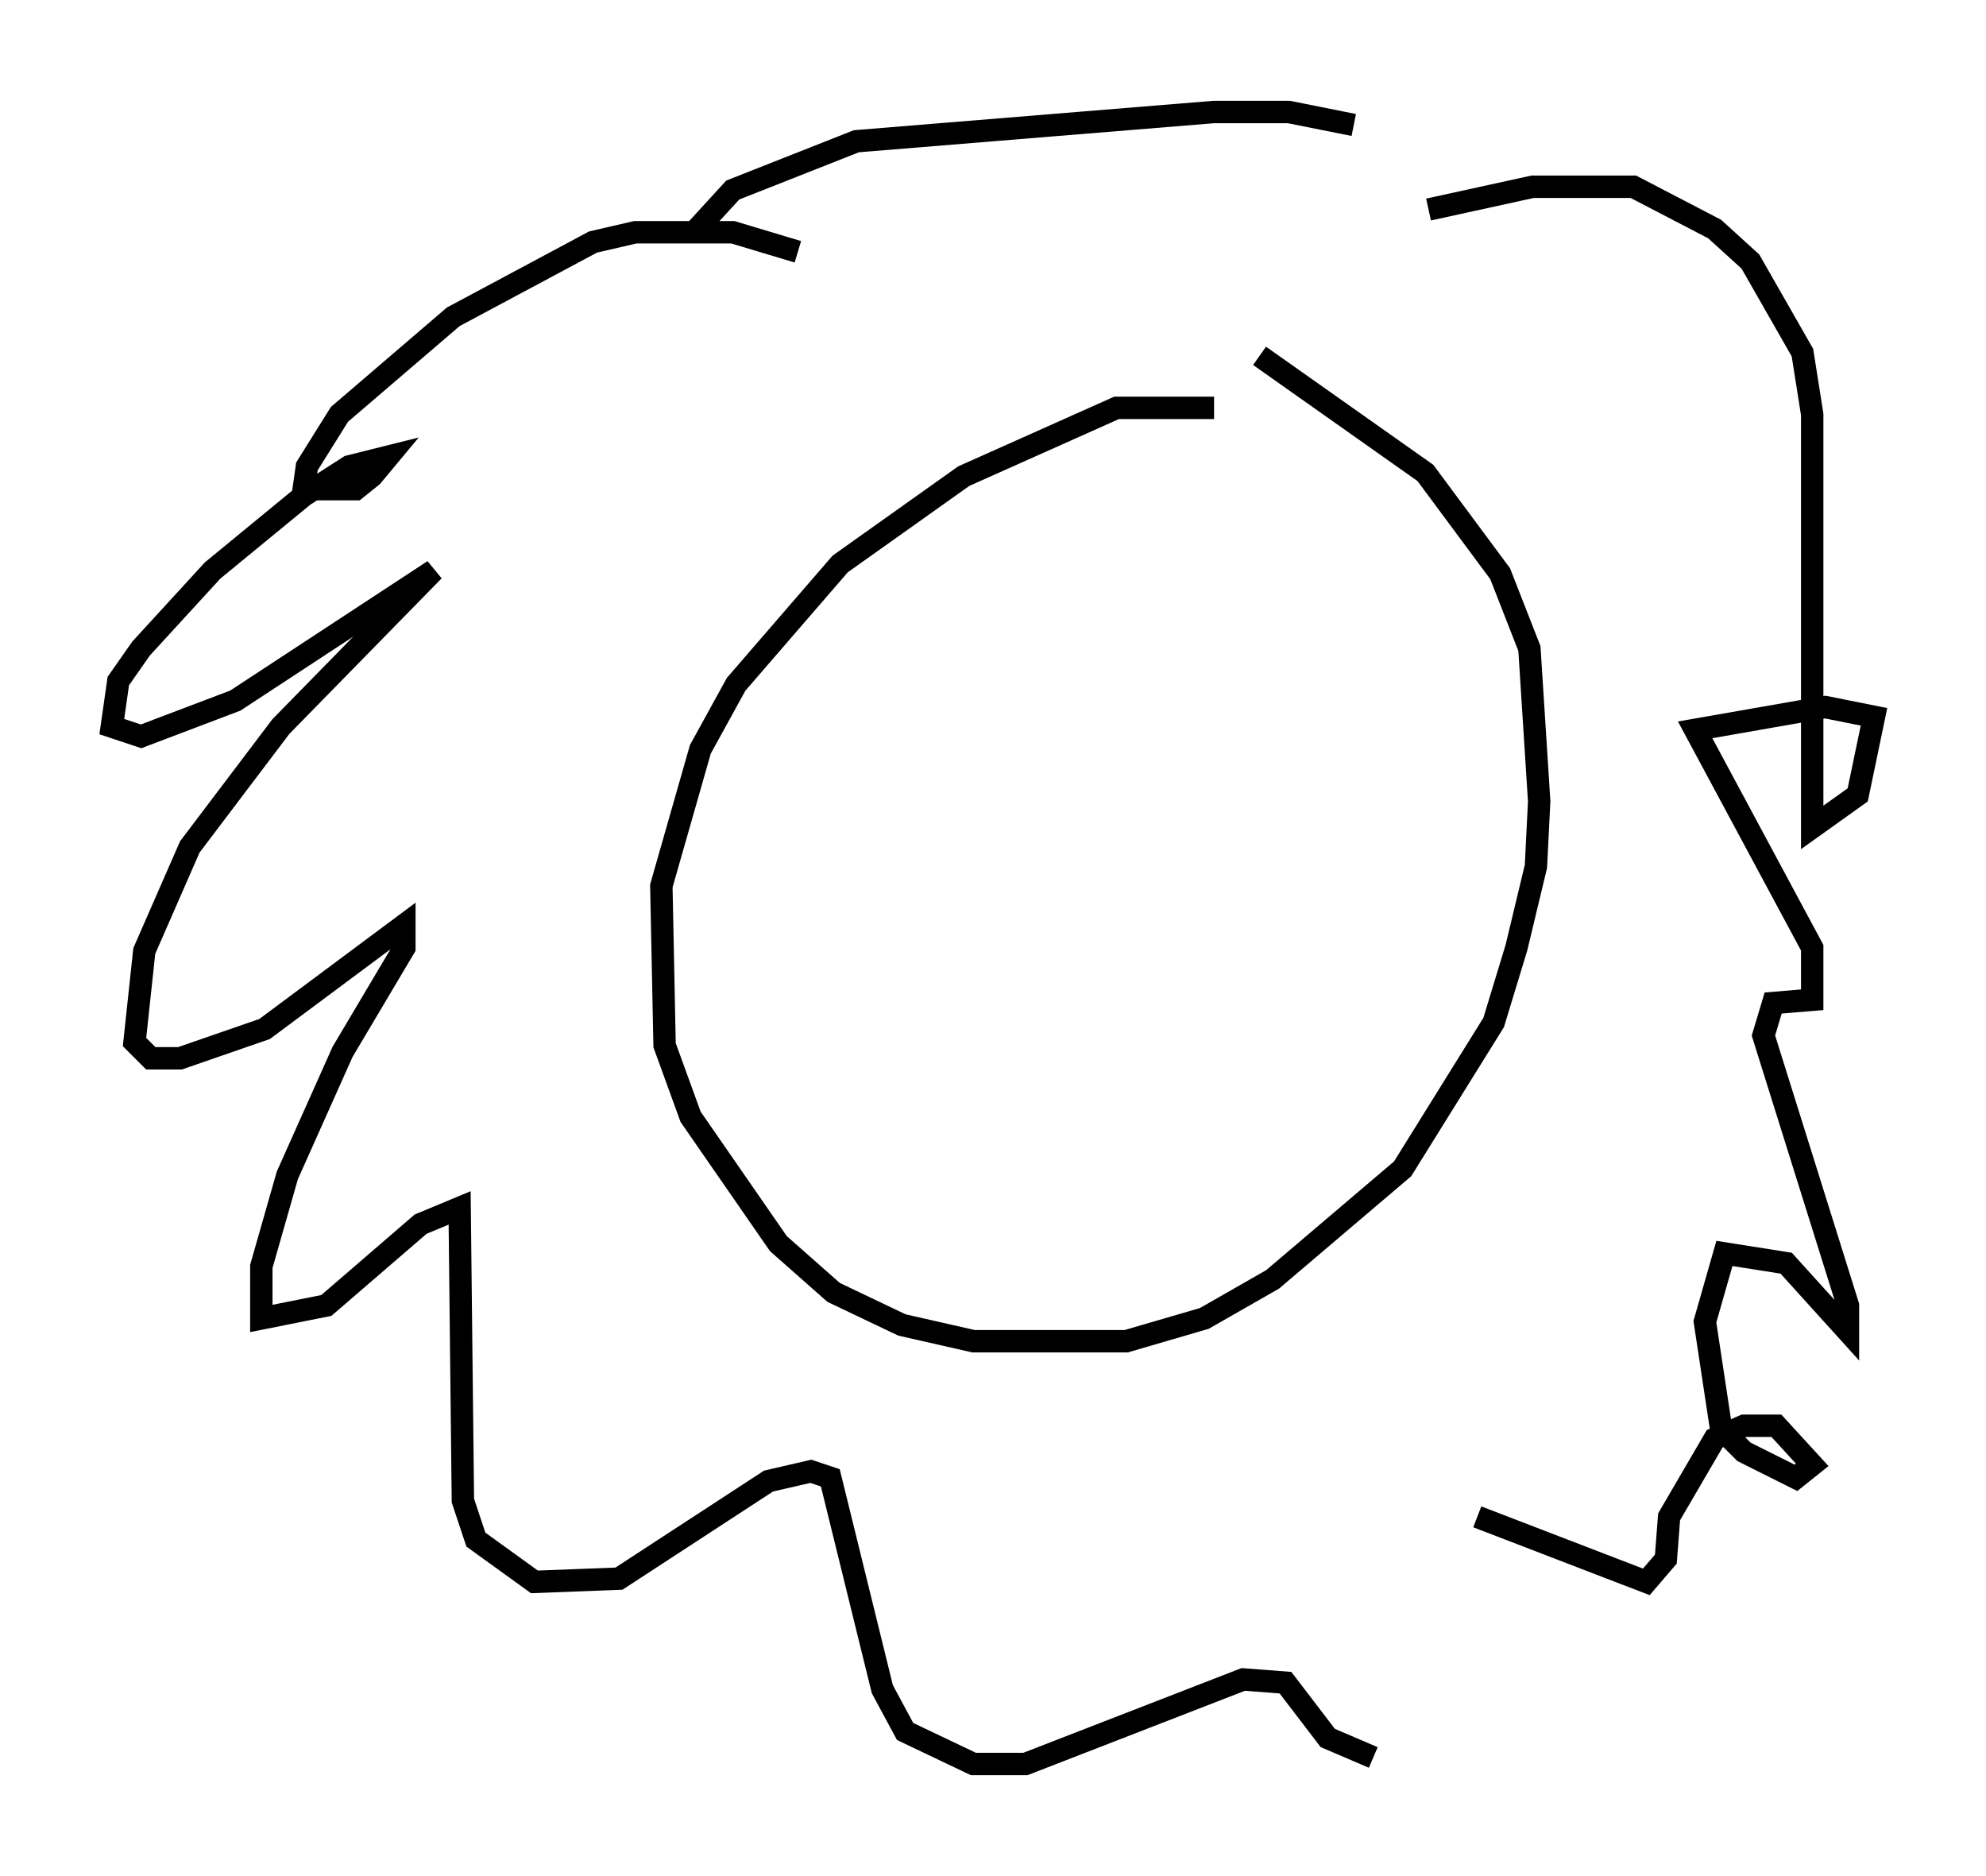 <?xml version="1.0" encoding="utf-8" ?>
<svg baseProfile="full" height="83.788" version="1.1" width="88.726" xmlns="http://www.w3.org/2000/svg" xmlns:ev="http://www.w3.org/2001/xml-events" xmlns:xlink="http://www.w3.org/1999/xlink"><defs /><rect fill="white" height="83.788" width="88.726" x="0" y="0" /><path d="M56.855, 20.542 m-2.615, -2.324 l-4.358, 0.0 -6.827, 3.05 l-5.52, 3.922 -4.648, 5.374 l-1.598, 2.905 -1.743, 6.101 l0.145, 7.117 1.162, 3.196 l3.922, 5.665 2.469, 2.179 l3.05, 1.453 3.196, 0.726 l6.827, 0.0 3.486, -1.017 l3.05, -1.743 5.81, -4.939 l4.067, -6.536 1.017, -3.341 l0.872, -3.631 0.145, -2.905 l-0.436, -6.827 -1.307, -3.341 l-3.341, -4.503 -7.408, -5.229 m-20.626, -4.648 l-2.905, -0.872 -4.358, 0.0 l-1.888, 0.436 -6.246, 3.341 l-5.084, 4.358 -1.453, 2.324 l-0.145, 1.017 2.324, 0.0 l0.726, -0.581 0.726, -0.872 l-1.743, 0.436 -2.034, 1.307 l-4.067, 3.341 -3.196, 3.486 l-1.017, 1.453 -0.291, 2.034 l1.307, 0.436 4.212, -1.598 l8.86, -5.81 -6.827, 6.972 l-4.067, 5.374 -2.034, 4.648 l-0.436, 4.067 0.726, 0.726 l1.307, 0.0 3.777, -1.307 l6.246, -4.648 0.0, 1.017 l-2.76, 4.648 -2.469, 5.52 l-1.162, 4.067 0.0, 2.324 l2.905, -0.581 4.212, -3.631 l1.743, -0.726 0.145, 13.073 l0.581, 1.743 2.615, 1.888 l3.777, -0.145 6.682, -4.358 l1.888, -0.436 0.872, 0.291 l2.324, 9.441 1.017, 1.888 l3.05, 1.453 2.324, 0.0 l9.732, -3.777 1.888, 0.145 l1.888, 2.469 2.034, 0.872 m2.469, -69.14 l4.648, -1.017 4.503, 0.0 l3.631, 1.888 1.598, 1.453 l2.324, 4.067 0.436, 2.76 l0.0, 18.447 2.034, -1.453 l0.726, -3.486 -2.179, -0.436 l-5.81, 1.017 5.229, 9.732 l0.0, 2.324 -1.743, 0.145 l-0.436, 1.453 3.777, 12.056 l0.0, 1.162 -2.76, -3.05 l-2.76, -0.436 -0.872, 3.05 l0.726, 4.793 1.017, 1.017 l2.324, 1.162 0.726, -0.581 l-1.598, -1.743 -1.453, 0.0 l-1.307, 0.581 -2.034, 3.486 l-0.145, 1.888 -0.872, 1.017 l-7.553, -2.905 m-34.86, -57.519 l1.598, -1.743 5.52, -2.179 l15.978, -1.307 3.341, 0.0 l2.905, 0.581 m-18.592, 26.145 " fill="none" stroke="black" stroke-width="1" /></svg>